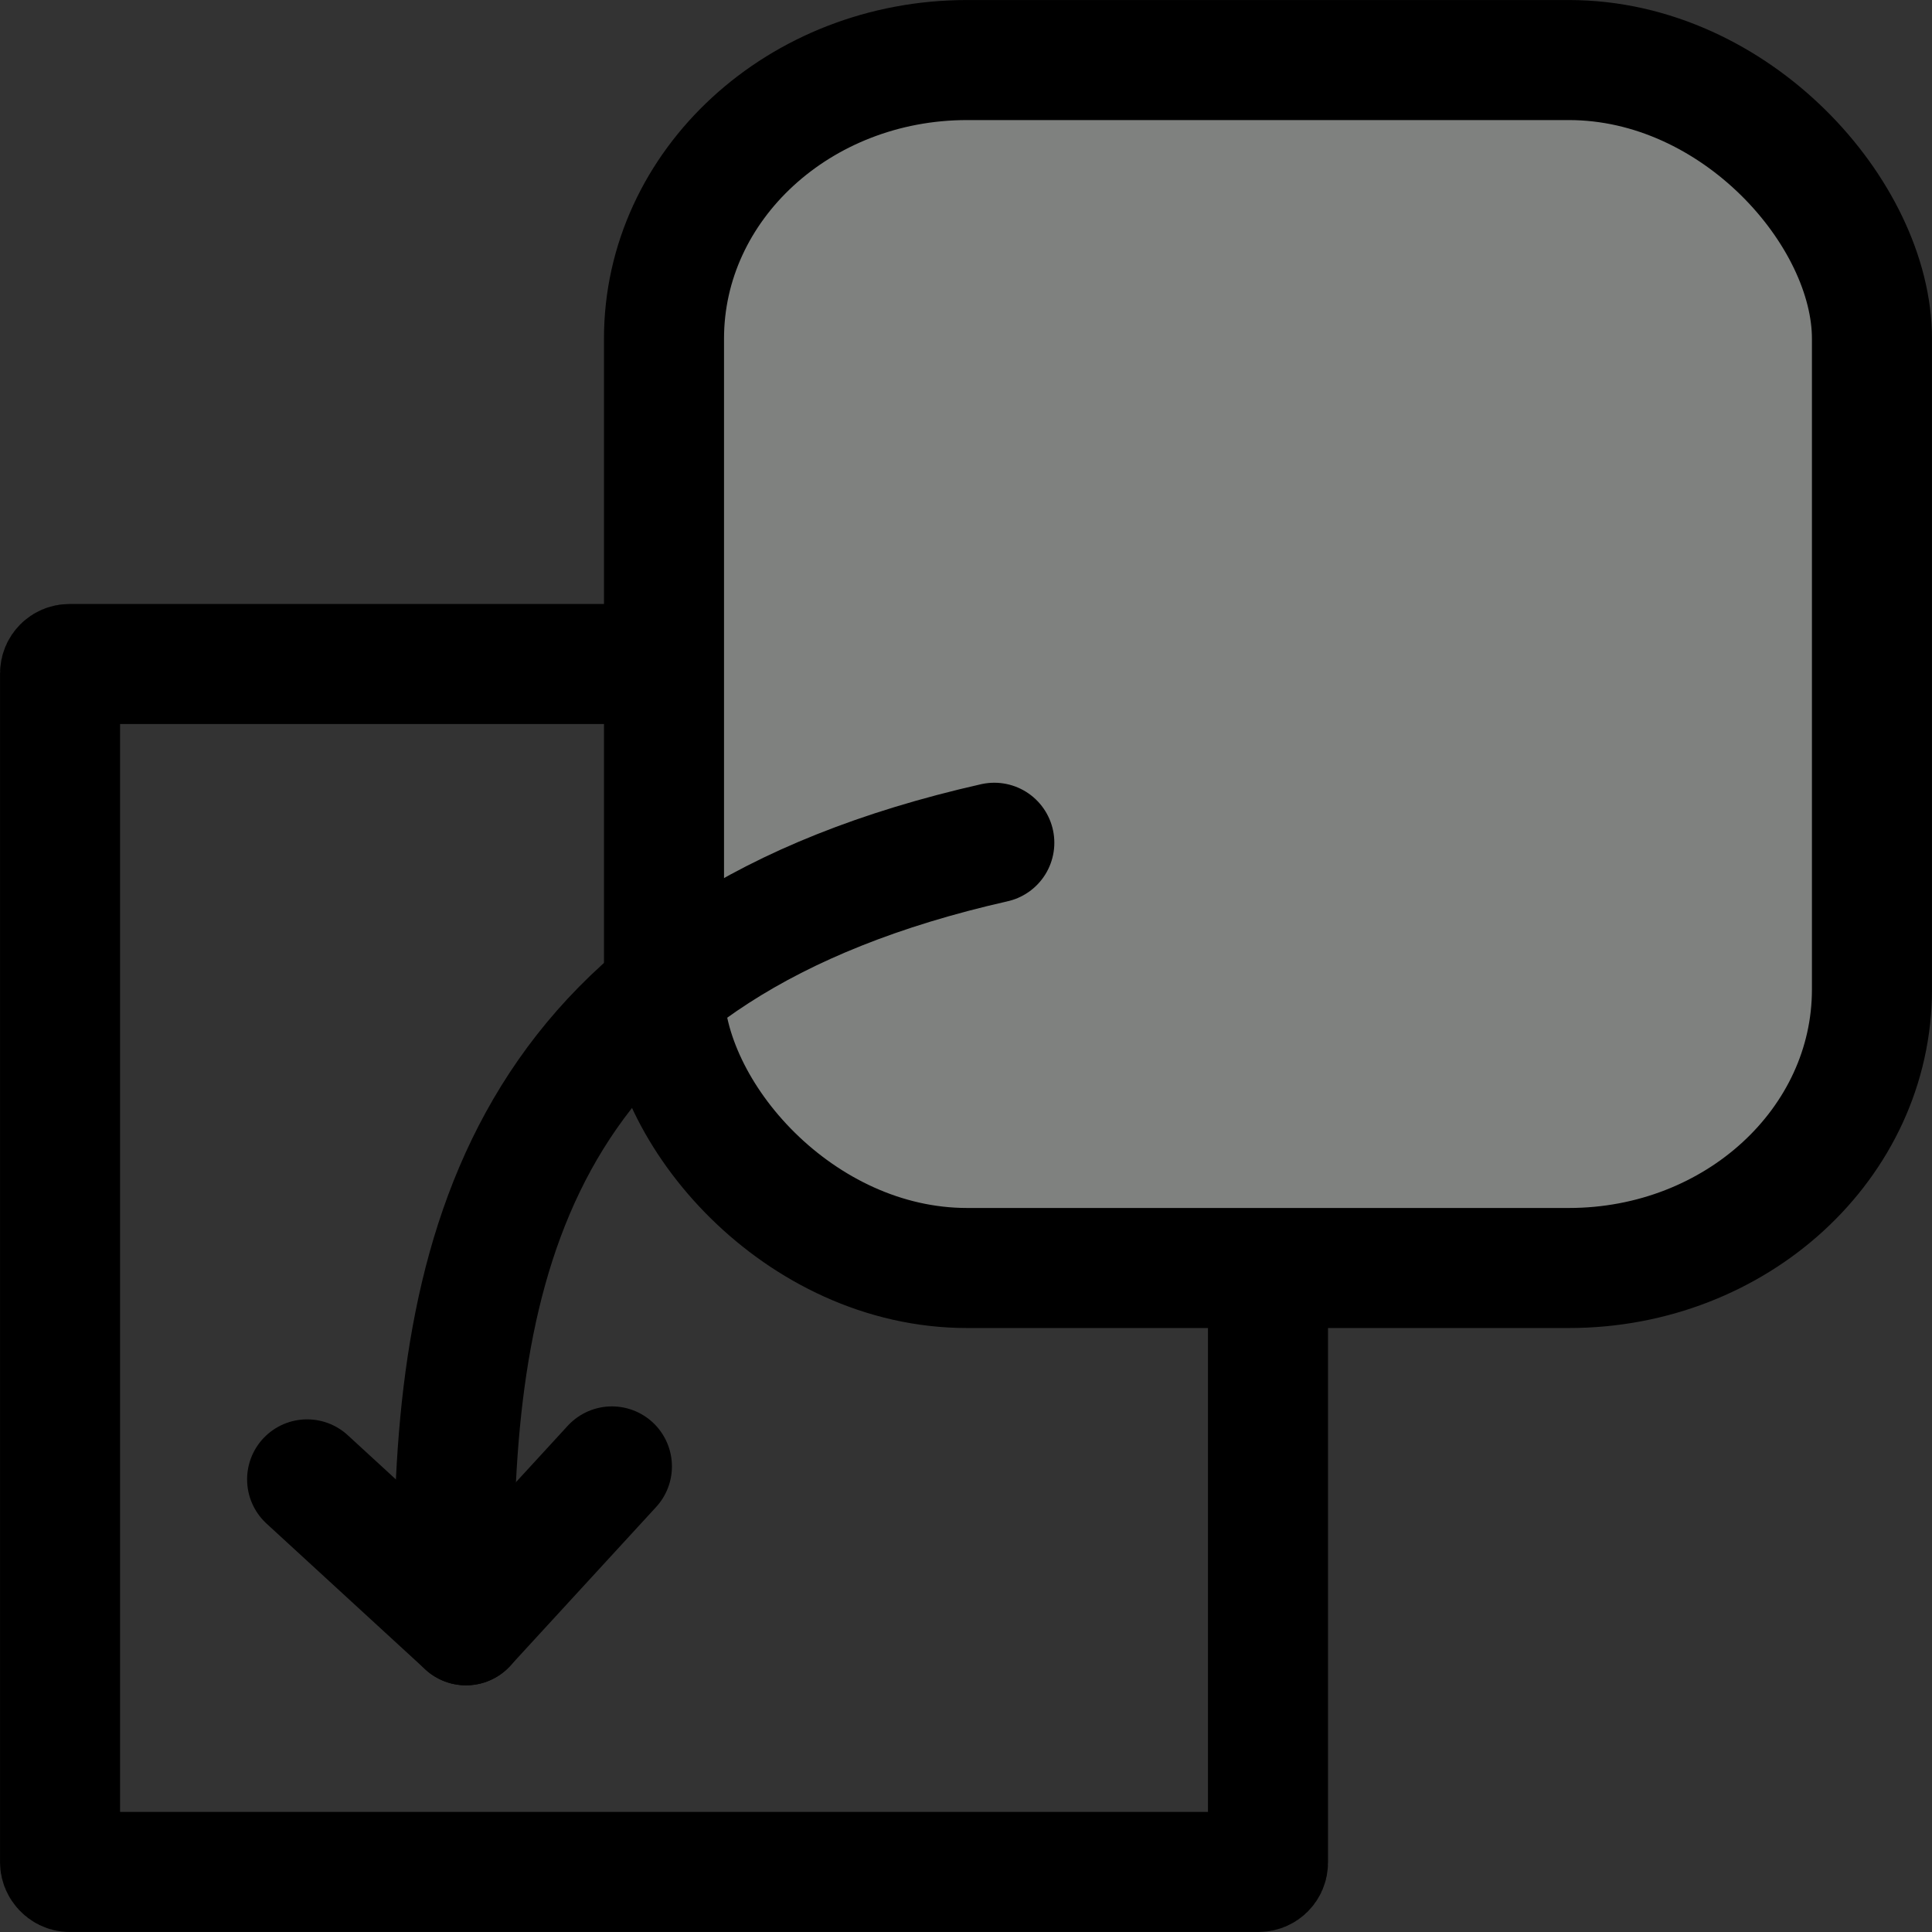 <?xml version="1.0" encoding="UTF-8" standalone="no"?>
<!-- Created with Inkscape (http://www.inkscape.org/) -->

<svg
   width="33.234mm"
   height="33.234mm"
   viewBox="0 0 33.234 33.234"
   version="1.1"
   id="svg5"
   xmlns="http://www.w3.org/2000/svg"
   xmlns:svg="http://www.w3.org/2000/svg">
  <rect x="0" y="0" width="33.234" height="33.234" fill="#333333" stroke="none"/>
  <defs
     id="defs2">
    <rect
       x="162.488"
       y="408.928"
       width="51.454"
       height="71.716"
       id="rect3531" />
  </defs>
  <g
     id="layer1"
     transform="translate(-41.959,-75.994)">
    <rect
       style="fill:none;stroke:#000000;stroke-width:2.065;stroke-dasharray:none;stroke-opacity:1;paint-order:markers fill stroke"
       id="rect234"
       width="20.779"
       height="20.779"
       x="42.992"
       y="87.416"
       rx="0.161"
       ry="0.161" />
    <rect
       style="fill:#7f817f;fill-opacity:1;stroke:#000000;stroke-width:2.065;stroke-dasharray:none;stroke-opacity:1;paint-order:markers fill stroke"
       id="rect234-8-2"
       width="20.779"
       height="20.779"
       x="53.381"
       y="77.027"
       rx="5.213"
       ry="4.792" />
    <g
       id="g2686-8"
       transform="translate(17.406,44.074)">
      <g
         id="g2">
        <path
           style="fill:none;stroke:#000000;stroke-width:2.065;stroke-linecap:round;stroke-dasharray:none;stroke-opacity:1;paint-order:markers fill stroke"
           d="m 32.362,58.695 c 0.027,-5.564 1.387,-10.49 9.295,-12.278"
           id="path1004-7" />
        <path
           style="fill:#ffffff;fill-opacity:1;stroke:#000000;stroke-width:2.065;stroke-linecap:round;stroke-dasharray:none;stroke-opacity:1;paint-order:markers fill stroke"
           d="m 32.569,59.878 2.51,-2.733"
           id="path2659-9" />
        <path
           style="fill:#ffffff;fill-opacity:1;stroke:#000000;stroke-width:2.065;stroke-linecap:round;stroke-dasharray:none;stroke-opacity:1;paint-order:markers fill stroke"
           d="m 32.569,59.878 -2.733,-2.51"
           id="path2659-3-2" />
      </g>
    </g>
  </g>
</svg>
